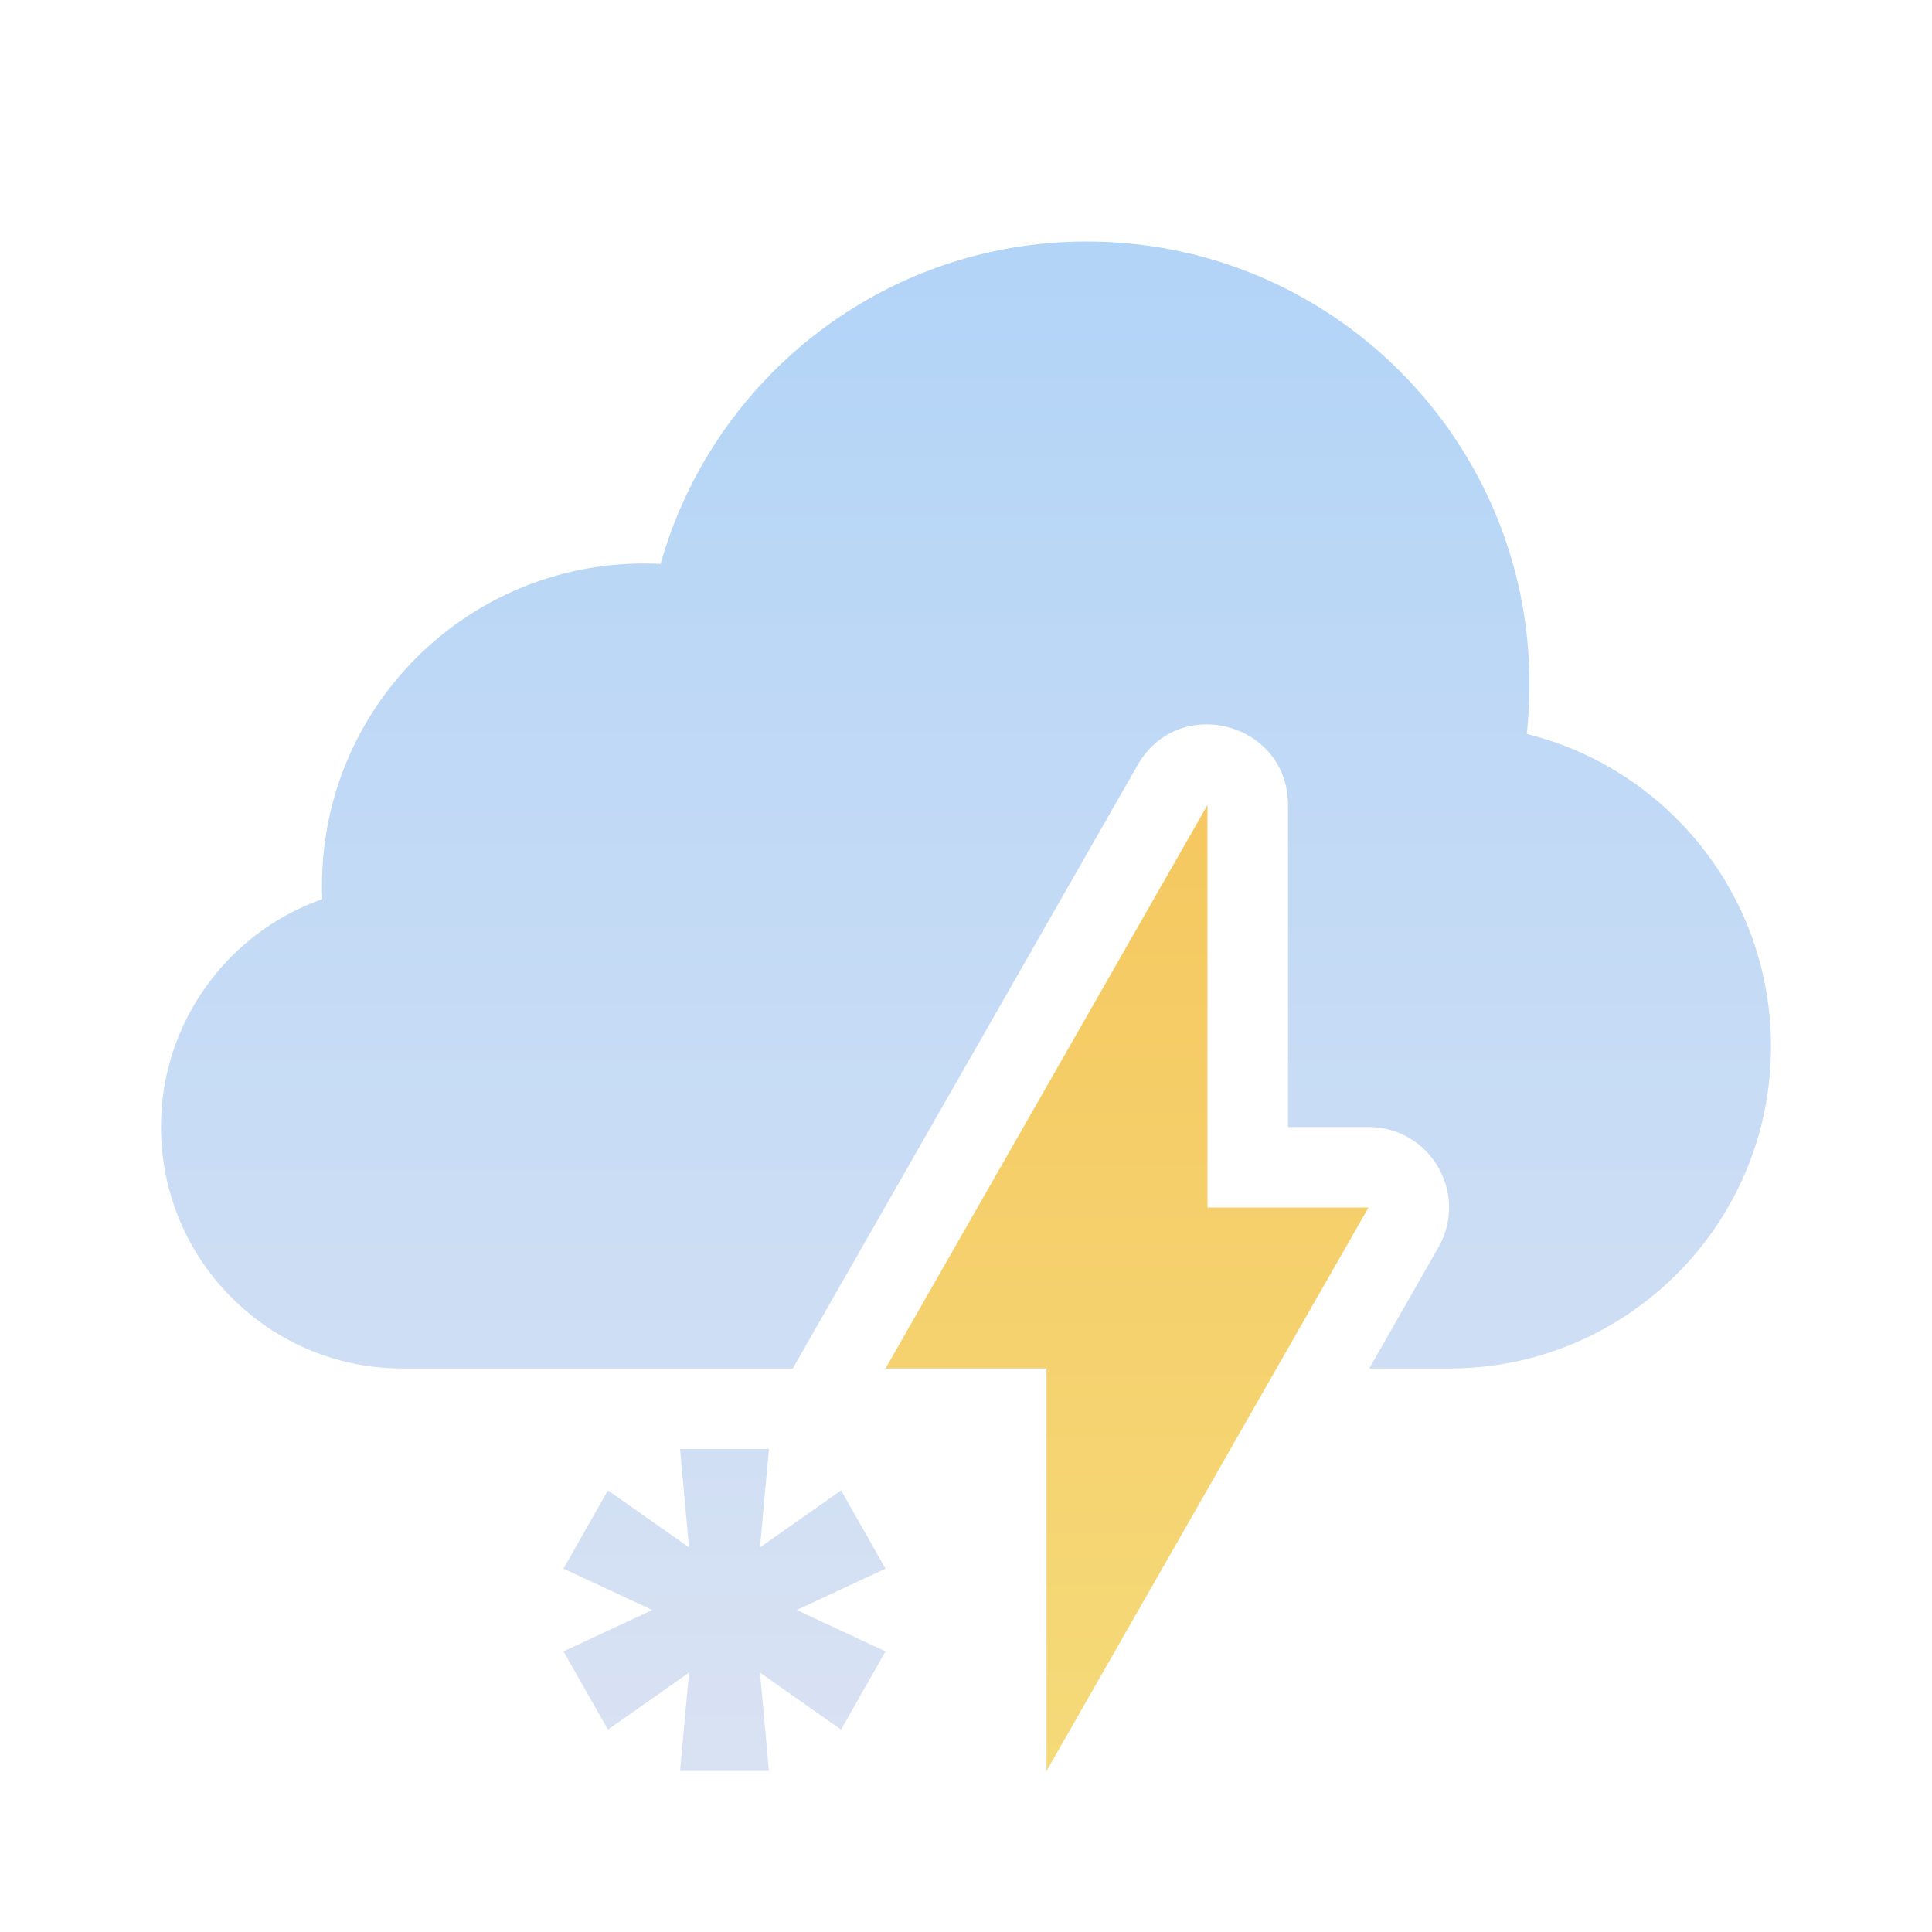 <svg width="24" height="24" viewBox="0 0 24 24" fill="none" xmlns="http://www.w3.org/2000/svg">
<path d="M18 17H17.009L17.868 15.496C18.249 14.829 17.768 14 17 14H16V10C16 8.975 14.64 8.614 14.132 9.504L9.848 17H5C3.343 17 2 15.657 2 14C2 12.693 2.836 11.58 4.004 11.169C4.001 11.113 4 11.057 4 11C4 8.791 5.791 7 8 7C8.069 7 8.137 7.002 8.206 7.005C8.857 4.694 10.981 3 13.5 3C16.538 3 19 5.462 19 8.5C19 8.709 18.988 8.915 18.966 9.117C20.708 9.549 22 11.124 22 13C22 15.209 20.209 17 18 17Z" fill="url(#paint0_linear_111_3061)"/>
<path d="M11 17H13V22L17 15H15V10L11 17Z" fill="url(#paint1_linear_111_3061)"/>
<path d="M9.552 22H8.448L8.559 20.778L7.552 21.486L7 20.514L8.103 20L7 19.486L7.552 18.514L8.559 19.222L8.448 18H9.552L9.441 19.222L10.448 18.514L11 19.486L9.897 20L11 20.514L10.448 21.486L9.441 20.778L9.552 22Z" fill="url(#paint2_linear_111_3061)"/>
<defs>
<linearGradient id="paint0_linear_111_3061" x1="12" y1="3" x2="12" y2="22" gradientUnits="userSpaceOnUse">
<stop stop-color="#B2D4F7"/>
<stop offset="1" stop-color="#D9E2F3"/>
</linearGradient>
<linearGradient id="paint1_linear_111_3061" x1="12" y1="3" x2="12" y2="22" gradientUnits="userSpaceOnUse">
<stop stop-color="#F5BD52"/>
<stop offset="1" stop-color="#F5DA79"/>
</linearGradient>
<linearGradient id="paint2_linear_111_3061" x1="12" y1="3" x2="12" y2="22" gradientUnits="userSpaceOnUse">
<stop stop-color="#B2D4F7"/>
<stop offset="1" stop-color="#D9E2F3"/>
</linearGradient>
</defs>
</svg>
